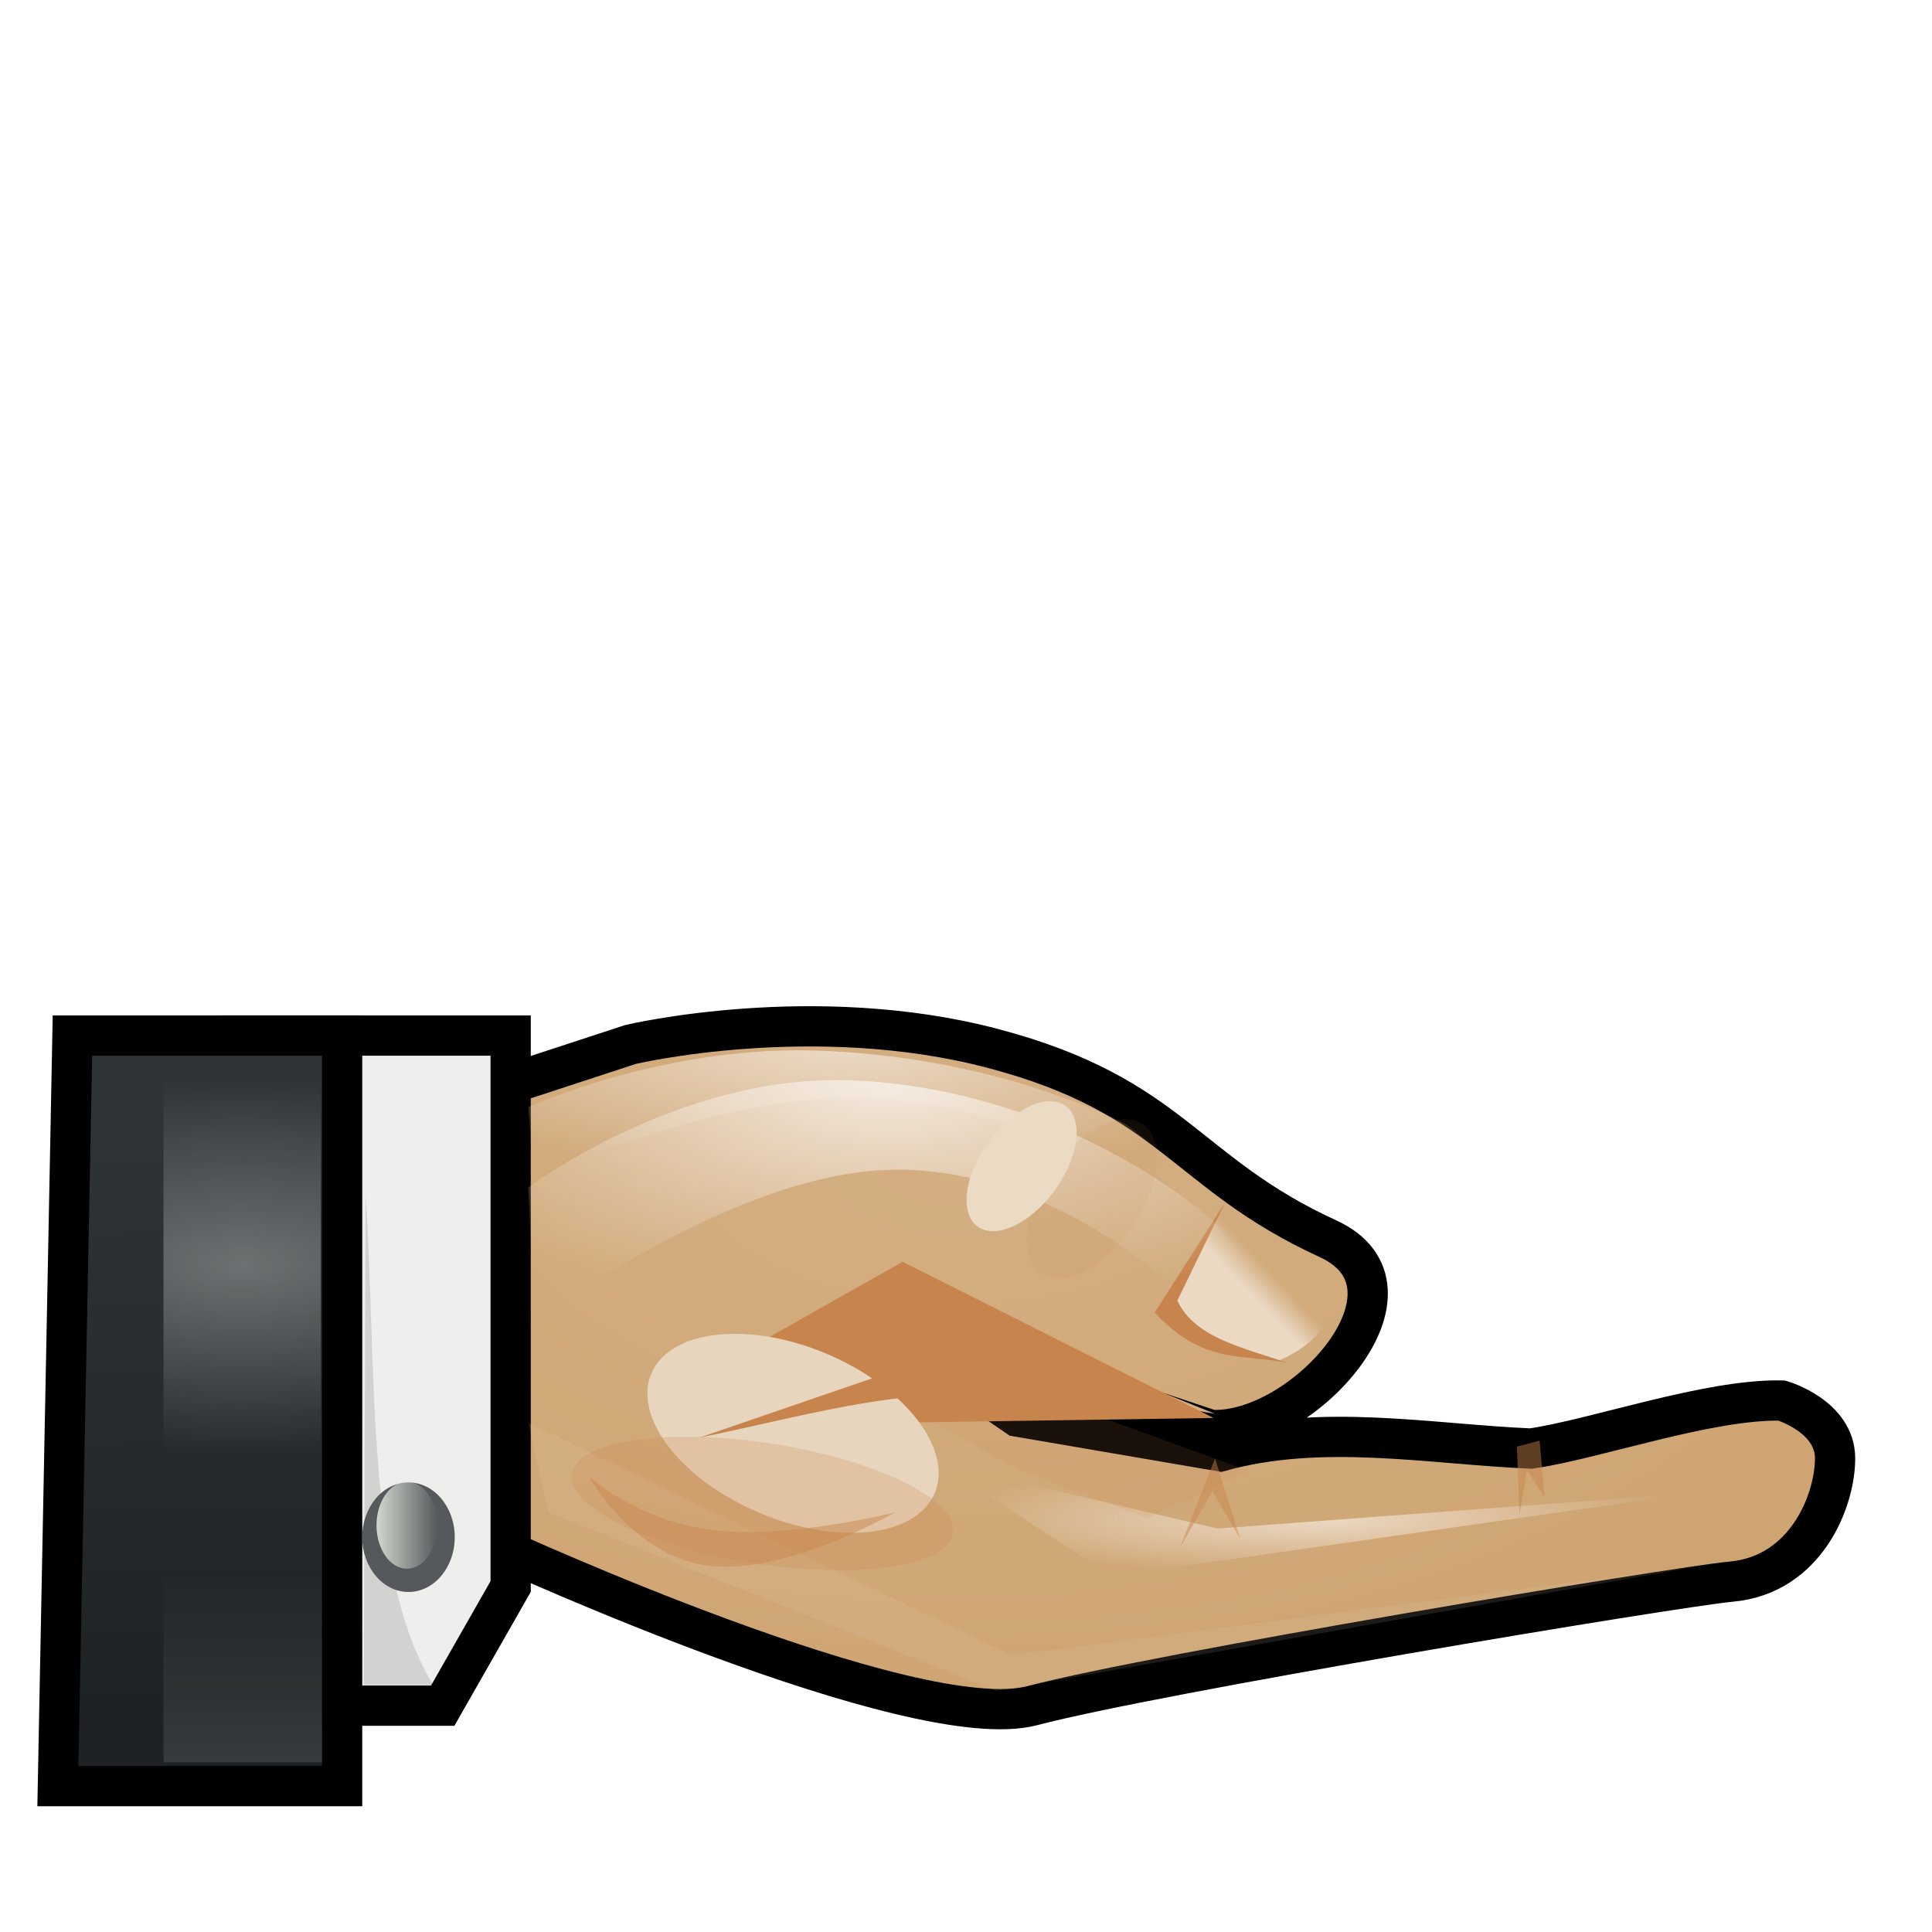 <?xml version="1.0" encoding="UTF-8" standalone="no"?>
<!-- Created with Inkscape (http://www.inkscape.org/) -->

<svg
   xmlns:dc="http://purl.org/dc/elements/1.1/"
   xmlns:cc="http://creativecommons.org/ns#"
   xmlns:rdf="http://www.w3.org/1999/02/22-rdf-syntax-ns#"
   xmlns:svg="http://www.w3.org/2000/svg"
   xmlns="http://www.w3.org/2000/svg"
   xmlns:xlink="http://www.w3.org/1999/xlink"
   xmlns:sodipodi="http://sodipodi.sourceforge.net/DTD/sodipodi-0.dtd"
   xmlns:inkscape="http://www.inkscape.org/namespaces/inkscape"
   width="48"
   height="48"
   id="svg2"
   sodipodi:version="0.32"
   inkscape:version="0.47 r22583"
   version="1.0"
   sodipodi:docname="emblem-shared.svg"
   inkscape:output_extension="org.inkscape.output.svg.inkscape">
  <defs
     id="defs4">
    <inkscape:perspective
       sodipodi:type="inkscape:persp3d"
       inkscape:vp_x="0 : 24 : 1"
       inkscape:vp_y="0 : 1000 : 0"
       inkscape:vp_z="48 : 24 : 1"
       inkscape:persp3d-origin="24 : 16 : 1"
       id="perspective87" />
    <linearGradient
       inkscape:collect="always"
       id="linearGradient6004">
      <stop
         style="stop-color:#d3d7cf;stop-opacity:1;"
         offset="0"
         id="stop6006" />
      <stop
         style="stop-color:#d3d7cf;stop-opacity:0;"
         offset="1"
         id="stop6008" />
    </linearGradient>
    <linearGradient
       id="linearGradient5994">
      <stop
         id="stop5996"
         offset="0"
         style="stop-color:#f5ece2;stop-opacity:1;" />
      <stop
         id="stop5998"
         offset="1"
         style="stop-color:#ebd9c4;stop-opacity:0;" />
    </linearGradient>
    <linearGradient
       inkscape:collect="always"
       id="linearGradient5657">
      <stop
         style="stop-color:#ebd9c4;stop-opacity:1;"
         offset="0"
         id="stop5659" />
      <stop
         style="stop-color:#ebd9c4;stop-opacity:0;"
         offset="1"
         id="stop5661" />
    </linearGradient>
    <linearGradient
       id="linearGradient5573">
      <stop
         style="stop-color:#d4af83;stop-opacity:1;"
         offset="0"
         id="stop5575" />
      <stop
         style="stop-color:#cc9f6a;stop-opacity:1;"
         offset="1"
         id="stop5577" />
    </linearGradient>
    <linearGradient
       inkscape:collect="always"
       id="linearGradient5565">
      <stop
         style="stop-color:#ebd9c4;stop-opacity:1;"
         offset="0"
         id="stop5567" />
      <stop
         style="stop-color:#ebd9c4;stop-opacity:0;"
         offset="1"
         id="stop5569" />
    </linearGradient>
    <linearGradient
       inkscape:collect="always"
       id="linearGradient5259">
      <stop
         style="stop-color:#ebd9c4;stop-opacity:1;"
         offset="0"
         id="stop5261" />
      <stop
         style="stop-color:#ebd9c4;stop-opacity:0;"
         offset="1"
         id="stop5263" />
    </linearGradient>
    <linearGradient
       inkscape:collect="always"
       id="linearGradient5239">
      <stop
         style="stop-color:#eef0f1;stop-opacity:1;"
         offset="0"
         id="stop5241" />
      <stop
         style="stop-color:#eef0f1;stop-opacity:0;"
         offset="1"
         id="stop5243" />
    </linearGradient>
    <linearGradient
       inkscape:collect="always"
       id="linearGradient5227">
      <stop
         style="stop-color:#eef0f1;stop-opacity:1;"
         offset="0"
         id="stop5229" />
      <stop
         style="stop-color:#eef0f1;stop-opacity:0;"
         offset="1"
         id="stop5231" />
    </linearGradient>
    <linearGradient
       inkscape:collect="always"
       id="linearGradient5217">
      <stop
         style="stop-color:#1e2224;stop-opacity:1"
         offset="0"
         id="stop5219" />
      <stop
         style="stop-color:#2e3436;stop-opacity:1"
         offset="1"
         id="stop5221" />
    </linearGradient>
    <linearGradient
       inkscape:collect="always"
       xlink:href="#linearGradient5217"
       id="linearGradient5223"
       x1="1.312"
       y1="42.75"
       x2="1.25"
       y2="30.875"
       gradientUnits="userSpaceOnUse"
       gradientTransform="matrix(1.449,0,0,1.184,-2.019,-8.162)" />
    <radialGradient
       inkscape:collect="always"
       xlink:href="#linearGradient5227"
       id="radialGradient5233"
       cx="2.016"
       cy="32.938"
       fx="2.016"
       fy="32.938"
       r="1.953"
       gradientTransform="matrix(5.577,0,0,2.387,-9.226,-47.189)"
       gradientUnits="userSpaceOnUse" />
    <linearGradient
       inkscape:collect="always"
       xlink:href="#linearGradient5239"
       id="linearGradient5245"
       x1="2.031"
       y1="43.875"
       x2="2.031"
       y2="39.938"
       gradientUnits="userSpaceOnUse"
       gradientTransform="matrix(1,0,0,1.184,0,-8.162)" />
    <linearGradient
       inkscape:collect="always"
       xlink:href="#linearGradient5259"
       id="linearGradient5265"
       x1="27.062"
       y1="34.625"
       x2="27.5"
       y2="34.125"
       gradientUnits="userSpaceOnUse"
       gradientTransform="matrix(1,0,0,1.184,0.25,-8.606)" />
    <filter
       inkscape:collect="always"
       id="filter5471"
       x="-0.089"
       width="1.177"
       y="-0.31"
       height="1.621">
      <feGaussianBlur
         inkscape:collect="always"
         stdDeviation="0.323"
         id="feGaussianBlur5473" />
    </filter>
    <filter
       inkscape:collect="always"
       id="filter5561"
       x="-0.17"
       width="1.339"
       y="-0.419"
       height="1.838">
      <feGaussianBlur
         inkscape:collect="always"
         stdDeviation="0.786"
         id="feGaussianBlur5563" />
    </filter>
    <radialGradient
       inkscape:collect="always"
       xlink:href="#linearGradient5565"
       id="radialGradient5571"
       cx="16.938"
       cy="21.53"
       fx="16.938"
       fy="21.53"
       r="9.438"
       gradientTransform="matrix(1.285,0,0,0.328,-4.834,19.037)"
       gradientUnits="userSpaceOnUse" />
    <radialGradient
       inkscape:collect="always"
       xlink:href="#linearGradient5573"
       id="radialGradient5579"
       cx="19.843"
       cy="26.162"
       fx="19.843"
       fy="26.162"
       r="16.498"
       gradientTransform="matrix(2.282,0,0,1.249,-25.433,-3.959)"
       gradientUnits="userSpaceOnUse" />
    <filter
       inkscape:collect="always"
       id="filter5619"
       x="-0.029"
       width="1.058"
       y="-0.149"
       height="1.298">
      <feGaussianBlur
         inkscape:collect="always"
         stdDeviation="0.349"
         id="feGaussianBlur5621" />
    </filter>
    <filter
       inkscape:collect="always"
       id="filter5653"
       x="-0.058"
       width="1.116"
       y="-0.48"
       height="1.961">
      <feGaussianBlur
         inkscape:collect="always"
         stdDeviation="0.35"
         id="feGaussianBlur5655" />
    </filter>
    <radialGradient
       inkscape:collect="always"
       xlink:href="#linearGradient5657"
       id="radialGradient5663"
       cx="28.72"
       cy="38.781"
       fx="28.72"
       fy="38.781"
       r="9.405"
       gradientTransform="matrix(1,0,0,0.126,0,33.882)"
       gradientUnits="userSpaceOnUse" />
    <filter
       inkscape:collect="always"
       id="filter5735"
       x="-0.271"
       width="1.543"
       y="-0.473"
       height="1.945">
      <feGaussianBlur
         inkscape:collect="always"
         stdDeviation="0.763"
         id="feGaussianBlur5737" />
    </filter>
    <radialGradient
       inkscape:collect="always"
       xlink:href="#linearGradient5994"
       id="radialGradient5904"
       gradientUnits="userSpaceOnUse"
       gradientTransform="matrix(1.472,0,0,0.566,-6.86,16.753)"
       cx="16.938"
       cy="21.53"
       fx="16.938"
       fy="21.53"
       r="9.438" />
    <filter
       inkscape:collect="always"
       id="filter5990"
       x="-0.039"
       width="1.078"
       y="-0.101"
       height="1.202">
      <feGaussianBlur
         inkscape:collect="always"
         stdDeviation="0.35"
         id="feGaussianBlur5992" />
    </filter>
    <linearGradient
       inkscape:collect="always"
       xlink:href="#linearGradient6004"
       id="linearGradient6010"
       x1="4.773"
       y1="39.78"
       x2="7.071"
       y2="39.78"
       gradientUnits="userSpaceOnUse" />
    <filter
       inkscape:collect="always"
       id="filter6146"
       x="-0.391"
       width="1.781"
       y="-0.257"
       height="1.514">
      <feGaussianBlur
         inkscape:collect="always"
         stdDeviation="0.385"
         id="feGaussianBlur6148" />
    </filter>
    <radialGradient
       inkscape:collect="always"
       xlink:href="#linearGradient5573"
       id="radialGradient3692"
       gradientUnits="userSpaceOnUse"
       gradientTransform="matrix(2.282,0,0,1.249,-25.433,-3.959)"
       cx="19.843"
       cy="26.162"
       fx="19.843"
       fy="26.162"
       r="16.498" />
    <linearGradient
       inkscape:collect="always"
       xlink:href="#linearGradient5217"
       id="linearGradient3694"
       gradientUnits="userSpaceOnUse"
       gradientTransform="matrix(1.449,0,0,1.184,-2.019,-8.162)"
       x1="1.312"
       y1="42.75"
       x2="1.25"
       y2="30.875" />
    <radialGradient
       inkscape:collect="always"
       xlink:href="#linearGradient5227"
       id="radialGradient3696"
       gradientUnits="userSpaceOnUse"
       gradientTransform="matrix(5.577,0,0,2.387,-9.226,-47.189)"
       cx="2.016"
       cy="32.938"
       fx="2.016"
       fy="32.938"
       r="1.953" />
    <linearGradient
       inkscape:collect="always"
       xlink:href="#linearGradient5239"
       id="linearGradient3698"
       gradientUnits="userSpaceOnUse"
       gradientTransform="matrix(1,0,0,1.184,0,-8.162)"
       x1="2.031"
       y1="43.875"
       x2="2.031"
       y2="39.938" />
    <linearGradient
       inkscape:collect="always"
       xlink:href="#linearGradient5259"
       id="linearGradient3700"
       gradientUnits="userSpaceOnUse"
       gradientTransform="matrix(1,0,0,1.184,0.25,-8.606)"
       x1="27.062"
       y1="34.625"
       x2="27.5"
       y2="34.125" />
    <radialGradient
       inkscape:collect="always"
       xlink:href="#linearGradient5565"
       id="radialGradient3702"
       gradientUnits="userSpaceOnUse"
       gradientTransform="matrix(1.285,0,0,0.328,-4.834,19.037)"
       cx="16.938"
       cy="21.53"
       fx="16.938"
       fy="21.53"
       r="9.438" />
    <radialGradient
       inkscape:collect="always"
       xlink:href="#linearGradient5657"
       id="radialGradient3704"
       gradientUnits="userSpaceOnUse"
       gradientTransform="matrix(1,0,0,0.126,0,33.882)"
       cx="28.72"
       cy="38.781"
       fx="28.72"
       fy="38.781"
       r="9.405" />
    <radialGradient
       inkscape:collect="always"
       xlink:href="#linearGradient5994"
       id="radialGradient3706"
       gradientUnits="userSpaceOnUse"
       gradientTransform="matrix(1.472,0,0,0.566,-6.86,16.753)"
       cx="16.938"
       cy="21.53"
       fx="16.938"
       fy="21.53"
       r="9.438" />
    <linearGradient
       inkscape:collect="always"
       xlink:href="#linearGradient6004"
       id="linearGradient3708"
       gradientUnits="userSpaceOnUse"
       x1="4.773"
       y1="39.78"
       x2="7.071"
       y2="39.78" />
  </defs>
  <sodipodi:namedview
     id="base"
     pagecolor="#ffffff"
     bordercolor="#666666"
     borderopacity="1.0"
     gridtolerance="10000"
     guidetolerance="10"
     objecttolerance="10"
     inkscape:pageopacity="0.0"
     inkscape:pageshadow="2"
     inkscape:zoom="8.25"
     inkscape:cx="24"
     inkscape:cy="24"
     inkscape:document-units="px"
     inkscape:current-layer="layer1"
     width="48px"
     height="48px"
     borderlayer="true"
     inkscape:showpageshadow="false"
     inkscape:window-width="945"
     inkscape:window-height="719"
     inkscape:window-x="241"
     inkscape:window-y="63"
     showgrid="false"
     inkscape:window-maximized="0">
    <inkscape:grid
       type="xygrid"
       id="grid5235" />
  </sodipodi:namedview>
  <g
     inkscape:label="Layer 1"
     inkscape:groupmode="layer"
     id="layer1">
    <g
       id="g3665"
       transform="translate(4,0)">
      <path
         sodipodi:nodetypes="ccsscccsssccccc"
         id="path5253"
         d="m 17.678,32.726 8.412,2.802 c 2.298,0.103 5.547,-3.539 2.902,-4.753 -3.58,-1.643 -3.845,-3.542 -8.309,-4.723 -4.464,-1.181 -9.016,-0.103 -9.016,-0.103 l -3.447,1.129 0.265,11.396 c 0,0 10.218,4.685 13.17,3.901 2.954,-0.785 15.941,-2.949 17.361,-3.08 1.853,-0.17 2.576,-2.01 2.576,-3.062 0,-1.052 -1.326,-1.437 -1.326,-1.437 -1.824,-0.04 -4.64,0.964 -6.232,1.193 -2.512,-0.11 -5.201,-0.631 -7.714,0.069 l -5.043,-0.864 -3.6,-2.469 z"
         style="color:#000000;fill:url(#radialGradient3692);fill-opacity:1;fill-rule:nonzero;stroke:#000000;stroke-width:1;stroke-linecap:butt;stroke-linejoin:miter;stroke-miterlimit:4;stroke-opacity:1;stroke-dasharray:none;stroke-dashoffset:0;marker:none;visibility:visible;display:inline;overflow:visible;enable-background:accumulate" />
      <path
         sodipodi:nodetypes="cccccc"
         style="color:#000000;fill:#eeeeec;fill-opacity:1;fill-rule:nonzero;stroke:#000000;stroke-width:1;stroke-linecap:butt;stroke-linejoin:miter;stroke-miterlimit:4;stroke-opacity:1;stroke-dasharray:none;stroke-dashoffset:0;marker:none;visibility:visible;display:inline;overflow:visible;enable-background:accumulate"
         d="m 1.987,25.728 6.7,0 0,13.689 -1.688,2.96 -5.375,0 0.362,-16.649 z"
         id="path5247" />
      <path
         id="path4638"
         d="m -2.2,25.728 6.7,0 0,18.647 -7.062,0 0.362,-18.647 z"
         style="color:#000000;fill:url(#linearGradient3694);fill-opacity:1;fill-rule:nonzero;stroke:#000000;stroke-width:1;stroke-linecap:butt;stroke-linejoin:miter;stroke-miterlimit:4;stroke-opacity:1;stroke-dasharray:none;stroke-dashoffset:0;marker:none;visibility:visible;display:inline;overflow:visible;enable-background:accumulate" />
      <rect
         y="26.764"
         x="0.062"
         height="9.323"
         width="3.906"
         id="rect5225"
         style="opacity:0.337;color:#000000;fill:url(#radialGradient3696);fill-opacity:1;fill-rule:nonzero;stroke:none;stroke-width:1;marker:none;visibility:visible;display:inline;overflow:visible;enable-background:accumulate" />
      <rect
         y="39.121"
         x="0.062"
         height="4.662"
         width="3.938"
         id="rect5237"
         style="opacity:0.12;color:#000000;fill:url(#linearGradient3698);fill-opacity:1;fill-rule:nonzero;stroke:none;stroke-width:1;marker:none;visibility:visible;display:inline;overflow:visible;enable-background:accumulate" />
      <path
         sodipodi:nodetypes="cccc"
         id="path5251"
         d="m 5.082,29.674 -0.044,12.191 1.724,0 C 5.055,39.055 5.375,34.029 5.082,29.674 z"
         style="opacity:0.12;color:#000000;fill:#000000;fill-opacity:1;fill-rule:nonzero;stroke:none;stroke-width:1;marker:none;visibility:visible;display:inline;overflow:visible;enable-background:accumulate" />
      <path
         sodipodi:nodetypes="ccccc"
         id="path5257"
         d="M 26.562,29.724 25,32.314 c 0.492,0.518 0.798,0.98 2.75,1.498 1.49,-0.644 1.25,-1.492 1.875,-2.238 l -3.062,-1.85 z"
         style="color:#000000;fill:url(#linearGradient3700);fill-opacity:1;fill-rule:nonzero;stroke:none;stroke-width:1;marker:none;visibility:visible;display:inline;overflow:visible;enable-background:accumulate" />
      <path
         sodipodi:nodetypes="ccccc"
         id="path5255"
         d="M 26.438,29.872 25.25,32.314 c 0.441,0.941 1.679,1.173 2.75,1.554 -1.08,-0.249 -2.08,0.07 -3.312,-1.258 l 1.75,-2.738 z"
         style="color:#000000;fill:#c8844d;fill-opacity:1;fill-rule:nonzero;stroke:none;stroke-width:1;marker:none;visibility:visible;display:inline;overflow:visible;enable-background:accumulate" />
      <path
         sodipodi:nodetypes="cscccscc"
         id="path5267"
         d="m 9.125,27.504 c 0,0 3.281,-1.492 7,-1.406 4.719,0.111 7.875,1.85 7.875,1.85 l 4,2.96 -5.125,-2.22 c 0,0 -2.781,-1.554 -6.188,-1.406 C 13.281,27.43 9.25,29.28 9.25,29.28 L 9.125,27.504 z"
         style="color:#000000;fill:url(#radialGradient3702);fill-opacity:1;fill-rule:nonzero;stroke:none;stroke-width:1;marker:none;visibility:visible;display:inline;overflow:visible;enable-background:accumulate" />
      <path
         transform="matrix(1,0,0,1.184,0,-8.162)"
         sodipodi:nodetypes="ccccc"
         id="path5269"
         d="m 38.125,38.219 -11.875,0.75 -6.935,-1.376 4.31,2.376 14.5,-1.75 z"
         style="color:#000000;fill:url(#radialGradient3704);fill-opacity:1;fill-rule:nonzero;stroke:none;stroke-width:1;marker:none;visibility:visible;display:inline;overflow:visible;filter:url(#filter5653);enable-background:accumulate" />
      <path
         transform="matrix(1,0,0,1.184,0,-8.162)"
         id="path5475"
         d="m 17.625,34.25 -1.75,1 5.5,2.5 3.125,1 2.5,-1 -9.375,-2.875 0,-0.625 z"
         style="opacity:0.355;color:#000000;fill:#c8844d;fill-opacity:1;fill-rule:nonzero;stroke:none;stroke-width:1;marker:none;visibility:visible;display:inline;overflow:visible;filter:url(#filter5561);enable-background:accumulate" />
      <path
         transform="matrix(1,0,0,1.184,0,-8.162)"
         id="path5581"
         d="m 9.625,38.625 11.125,3.75 17.5,-2.625 -17.125,1.875 -12,-4.875 0.5,1.875 z"
         style="opacity:0.355;color:#000000;fill:#ead8c1;fill-opacity:1;fill-rule:nonzero;stroke:none;stroke-width:1;marker:none;visibility:visible;display:inline;overflow:visible;filter:url(#filter5619);enable-background:accumulate" />
      <path
         id="path5623"
         d="M 17.75,31.722 17,33.572 26.188,35.126 17.75,31.722 z"
         style="color:#000000;fill:#d3ae82;fill-opacity:1;fill-rule:nonzero;stroke:none;stroke-width:1;marker:none;visibility:visible;display:inline;overflow:visible;enable-background:accumulate" />
      <path
         sodipodi:nodetypes="ccccc"
         transform="matrix(0.885,-0.164,0.062,2.346,-1.472,-46.172)"
         id="path5381"
         d="m 28.641,36.7 -13.104,-0.843 -0.458,-0.707 4.99,-0.703 8.572,2.253 z"
         style="color:#000000;fill:#c8844d;fill-opacity:1;fill-rule:nonzero;stroke:none;stroke-width:1;marker:none;visibility:visible;display:inline;overflow:visible;filter:url(#filter5471);enable-background:accumulate" />
      <path
         transform="matrix(1.038,0.451,-0.465,1.005,17.039,-10.053)"
         d="m 19.25,38.312 c 0,1.07 -1.511,1.938 -3.375,1.938 -1.864,0 -3.375,-0.867 -3.375,-1.938 0,-1.07 1.511,-1.938 3.375,-1.938 1.864,0 3.375,0.867 3.375,1.938 z"
         sodipodi:ry="1.9375"
         sodipodi:rx="3.375"
         sodipodi:cy="38.3125"
         sodipodi:cx="15.875"
         id="path5665"
         style="color:#000000;fill:#e8d5bd;fill-opacity:1;fill-rule:nonzero;stroke:none;stroke-width:1;marker:none;visibility:visible;display:inline;overflow:visible;filter:url(#filter5735);enable-background:accumulate"
         sodipodi:type="arc" />
      <path
         sodipodi:nodetypes="cccc"
         id="path5739"
         d="M 18.764,33.868 13.375,35.718 c 2.817,-0.573 5.589,-1.462 8.562,-0.919 l -3.173,-0.931 z"
         style="color:#000000;fill:#c7844d;fill-opacity:1;fill-rule:nonzero;stroke:none;stroke-width:1;marker:none;visibility:visible;display:inline;overflow:visible;enable-background:accumulate" />
      <path
         sodipodi:type="arc"
         style="opacity:0.476;color:#000000;fill:#c8854d;fill-opacity:1;fill-rule:nonzero;stroke:none;stroke-width:1;marker:none;visibility:visible;display:inline;overflow:visible;filter:url(#filter5735);enable-background:accumulate"
         id="path5741"
         sodipodi:cx="15.875"
         sodipodi:cy="38.3125"
         sodipodi:rx="3.375"
         sodipodi:ry="1.9375"
         d="m 19.25,38.312 c 0,1.07 -1.511,1.938 -3.375,1.938 -1.864,0 -3.375,-0.867 -3.375,-1.938 0,-1.07 1.511,-1.938 3.375,-1.938 1.864,0 3.375,0.867 3.375,1.938 z"
         transform="matrix(1.361,0.302,-0.61,0.674,16.709,6.736)" />
      <path
         sodipodi:nodetypes="cscsc"
         id="path5743"
         d="m 18.25,37.569 c 0,0 -2.706,1.56 -4.613,1.337 C 11.731,38.684 10.625,36.678 10.625,36.678 c 0,0 1.2,1.114 3.106,1.337 1.906,0.223 4.519,-0.446 4.519,-0.446 z"
         style="opacity:0.476;color:#000000;fill:#c8854d;fill-opacity:1;fill-rule:nonzero;stroke:none;stroke-width:1;marker:none;visibility:visible;display:inline;overflow:visible;enable-background:accumulate" />
      <path
         id="path5745"
         d="m 26.188,36.236 -0.875,2.22 0.812,-1.406 0.688,1.184 -0.625,-1.998 z"
         style="opacity:0.476;color:#000000;fill:#c8854d;fill-opacity:1;fill-rule:nonzero;stroke:none;stroke-width:1;marker:none;visibility:visible;display:inline;overflow:visible;enable-background:accumulate" />
      <path
         id="path5747"
         d="m 33.688,35.94 0.062,1.702 0.188,-1.11 0.438,0.666 -0.125,-1.406 -0.562,0.148 z"
         style="opacity:0.476;color:#000000;fill:#c8854d;fill-opacity:1;fill-rule:nonzero;stroke:none;stroke-width:1;marker:none;visibility:visible;display:inline;overflow:visible;enable-background:accumulate" />
      <path
         transform="matrix(1,0,0,1.096,0,-4.878)"
         style="color:#000000;fill:url(#radialGradient3706);fill-opacity:1;fill-rule:nonzero;stroke:none;stroke-width:1;marker:none;visibility:visible;display:inline;overflow:visible;filter:url(#filter5990);enable-background:accumulate"
         d="m 9.125,31.367 c 0,0 3.757,-2.576 8.016,-2.427 5.404,0.192 9.018,3.193 9.018,3.193 l 4.581,5.109 -5.869,-3.832 c 0,0 -3.185,-2.682 -7.086,-2.427 -3.901,0.255 -8.517,3.449 -8.517,3.449 L 9.125,31.367 z"
         id="path5902"
         sodipodi:nodetypes="cscccscc" />
      <path
         transform="matrix(1,0,0,1.184,0.227,-8.908)"
         d="m 7.071,39.78 c 0,0.635 -0.514,1.149 -1.149,1.149 -0.635,0 -1.149,-0.514 -1.149,-1.149 0,-0.635 0.514,-1.149 1.149,-1.149 0.635,0 1.149,0.514 1.149,1.149 z"
         sodipodi:ry="1.1490486"
         sodipodi:rx="1.1490486"
         sodipodi:cy="39.779884"
         sodipodi:cx="5.9220195"
         id="path6000"
         style="color:#000000;fill:#55595b;fill-opacity:1;fill-rule:nonzero;stroke:none;stroke-width:1;marker:none;visibility:visible;display:inline;overflow:visible;enable-background:accumulate"
         sodipodi:type="arc" />
      <path
         sodipodi:type="arc"
         style="color:#000000;fill:url(#linearGradient3708);fill-opacity:1;fill-rule:nonzero;stroke:none;stroke-width:1;marker:none;visibility:visible;display:inline;overflow:visible;enable-background:accumulate"
         id="path6002"
         sodipodi:cx="5.9220195"
         sodipodi:cy="39.779884"
         sodipodi:rx="1.1490486"
         sodipodi:ry="1.1490486"
         d="m 7.071,39.78 c 0,0.635 -0.514,1.149 -1.149,1.149 -0.635,0 -1.149,-0.514 -1.149,-1.149 0,-0.635 0.514,-1.149 1.149,-1.149 0.635,0 1.149,0.514 1.149,1.149 z"
         transform="matrix(0.659,0,0,0.939,2.209,0.542)" />
      <path
         sodipodi:type="arc"
         style="opacity:0.295;color:#000000;fill:#c8844d;fill-opacity:1;fill-rule:nonzero;stroke:none;stroke-width:1;marker:none;visibility:visible;display:inline;overflow:visible;filter:url(#filter6146);enable-background:accumulate"
         id="path6150"
         sodipodi:cx="22.1875"
         sodipodi:cy="31.9375"
         sodipodi:rx="0.9375"
         sodipodi:ry="1.9375"
         d="m 23.125,31.938 c 0,1.07 -0.42,1.938 -0.938,1.938 -0.518,0 -0.938,-0.867 -0.938,-1.938 0,-1.07 0.42,-1.938 0.938,-1.938 0.518,0 0.938,0.867 0.938,1.938 z"
         transform="matrix(1.244,0.464,-0.577,0.999,13.957,-12.41)" />
      <path
         transform="matrix(1.052,0.377,-0.488,0.813,13.626,-5.357)"
         d="m 23.125,31.938 c 0,1.07 -0.42,1.938 -0.938,1.938 -0.518,0 -0.938,-0.867 -0.938,-1.938 0,-1.07 0.42,-1.938 0.938,-1.938 0.518,0 0.938,0.867 0.938,1.938 z"
         sodipodi:ry="1.9375"
         sodipodi:rx="0.9375"
         sodipodi:cy="31.9375"
         sodipodi:cx="22.1875"
         id="path6012"
         style="color:#000000;fill:#ebdac4;fill-opacity:1;fill-rule:nonzero;stroke:none;stroke-width:1;marker:none;visibility:visible;display:inline;overflow:visible;filter:url(#filter6146);enable-background:accumulate"
         sodipodi:type="arc" />
    </g>
  </g>
</svg>
